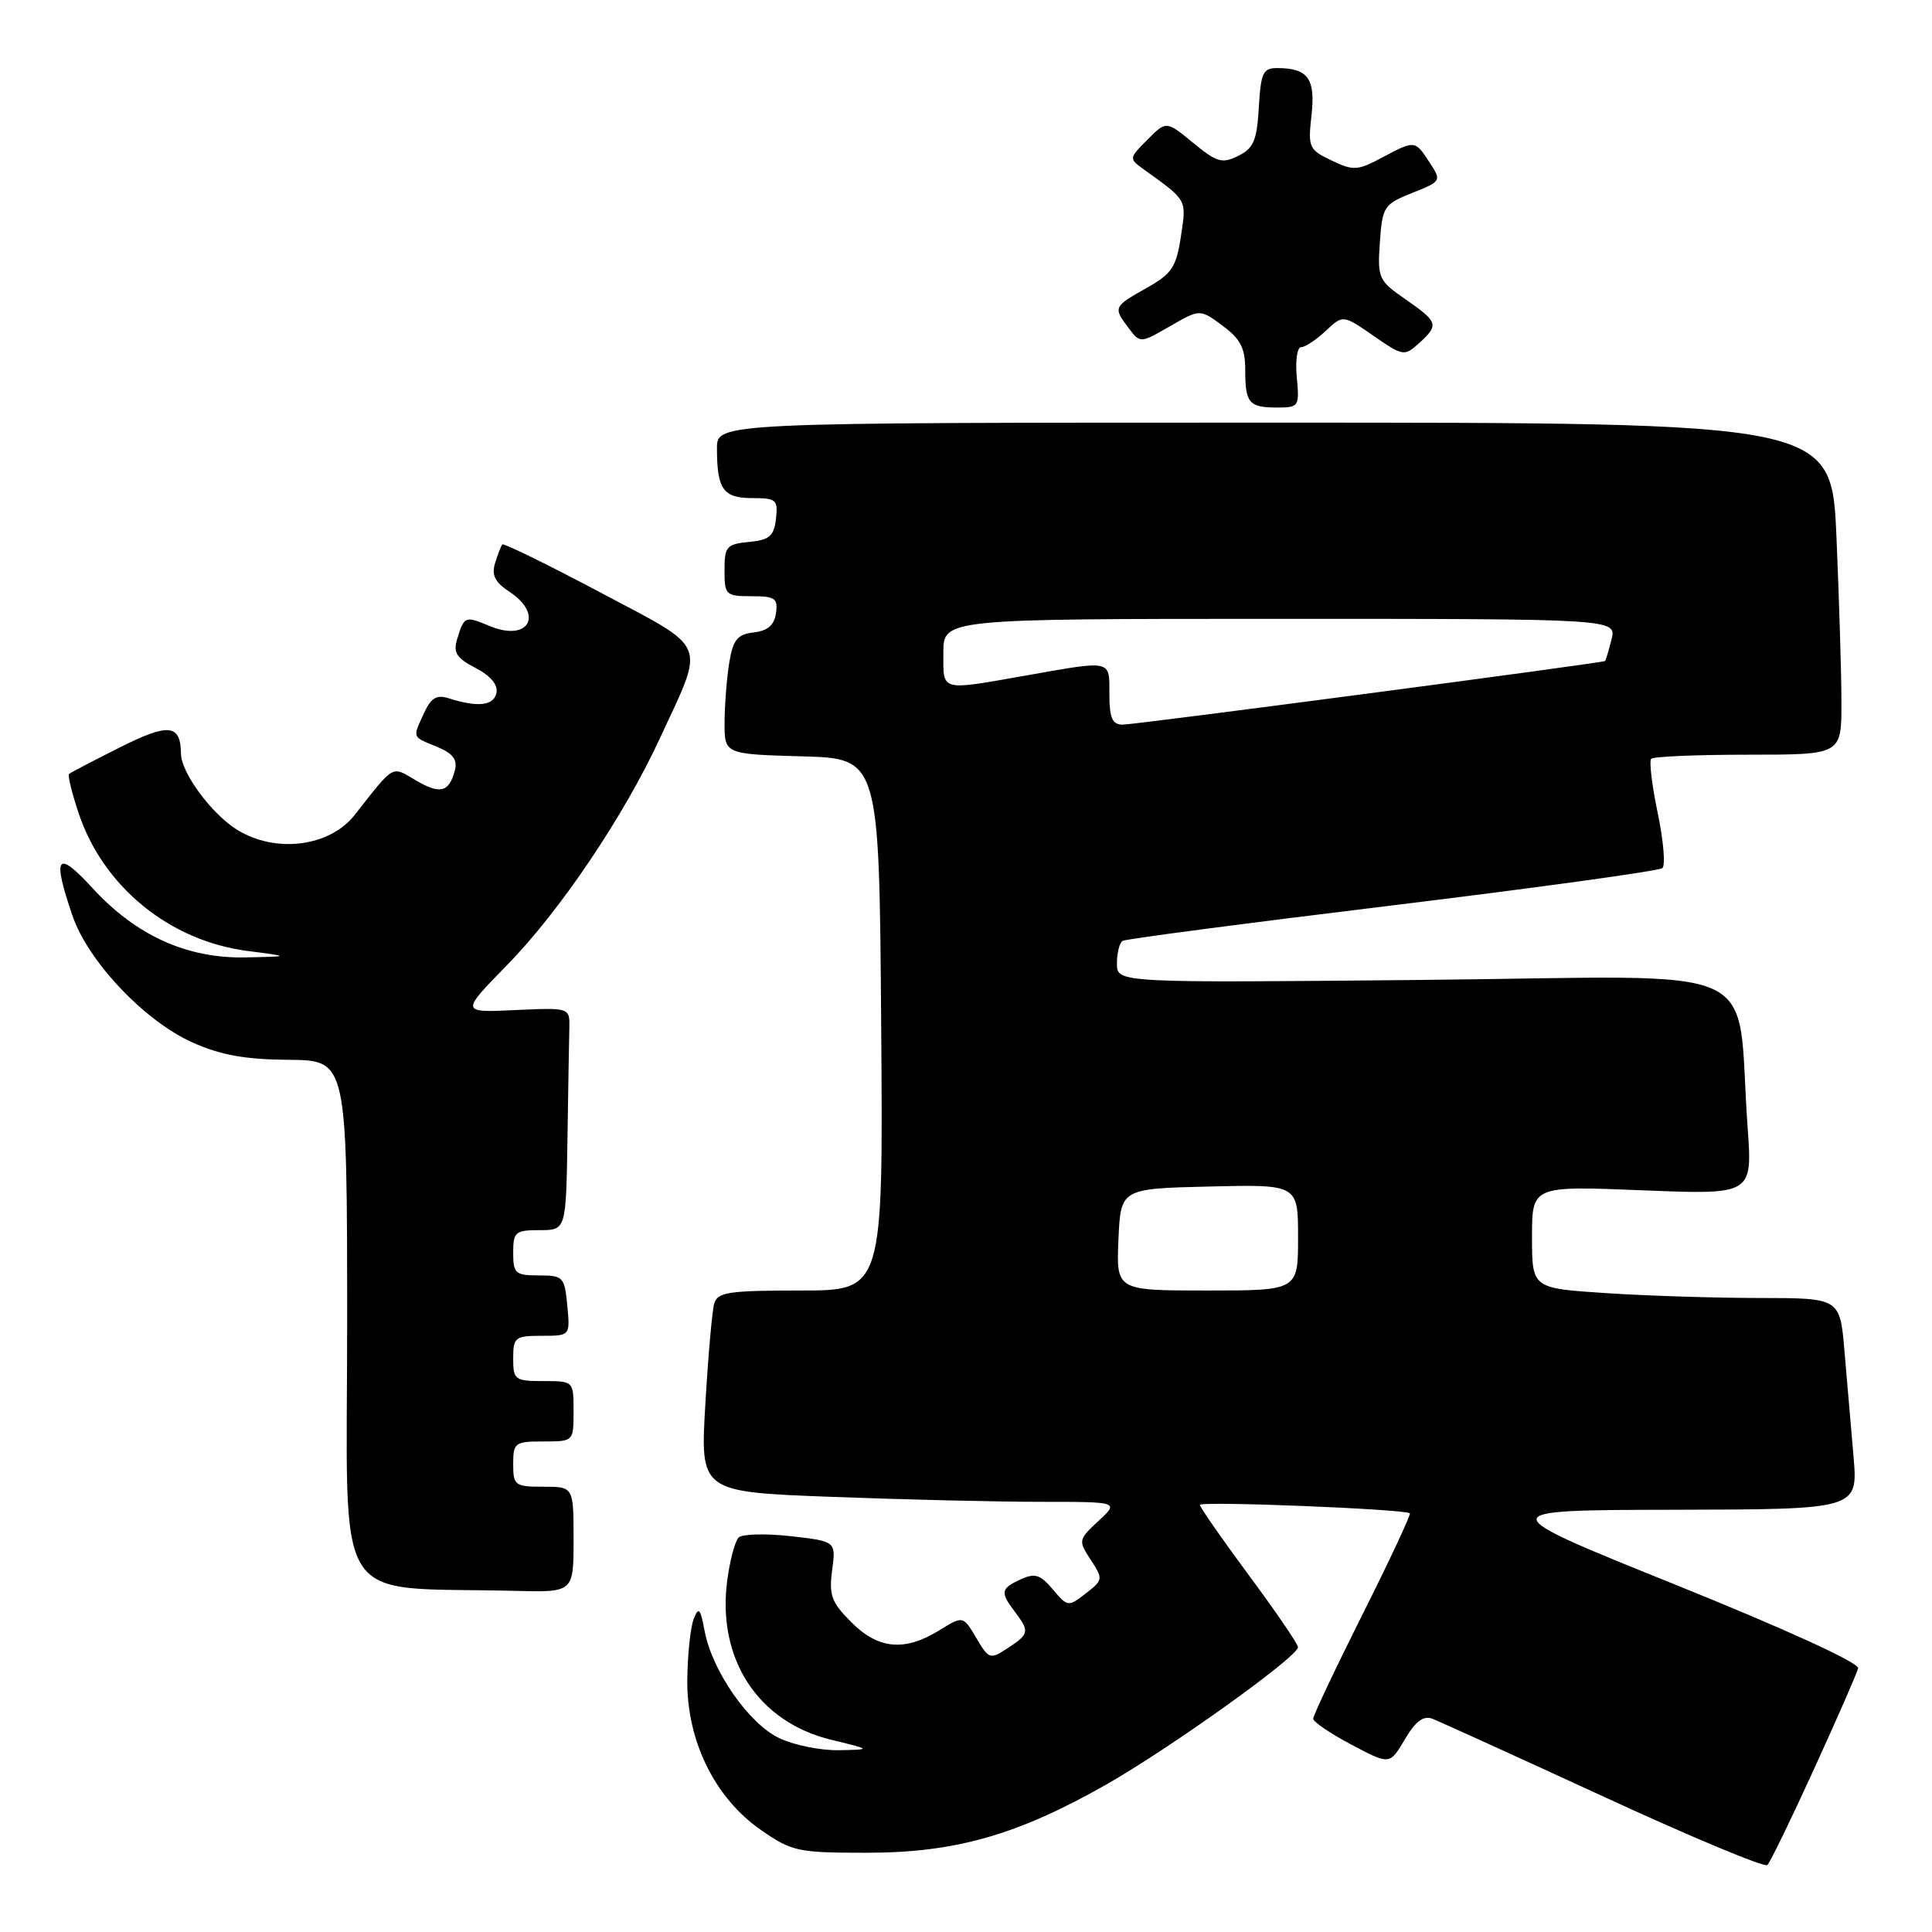 <?xml version="1.0" encoding="UTF-8" standalone="no"?>
<!DOCTYPE svg PUBLIC "-//W3C//DTD SVG 1.1//EN" "http://www.w3.org/Graphics/SVG/1.1/DTD/svg11.dtd" >
<svg xmlns="http://www.w3.org/2000/svg" xmlns:xlink="http://www.w3.org/1999/xlink" version="1.1" viewBox="0 0 256 256">
 <g >
 <path fill="currentColor"
d=" M 240.38 234.38 C 243.43 227.71 246.05 221.71 246.21 221.06 C 246.38 220.34 236.72 215.92 222.00 209.98 C 197.50 200.10 197.50 200.10 221.85 200.05 C 246.20 200.00 246.20 200.00 245.60 193.00 C 245.27 189.15 244.73 182.85 244.40 179.00 C 243.80 172.00 243.80 172.00 233.15 171.99 C 227.29 171.99 218.11 171.70 212.75 171.34 C 203.00 170.70 203.00 170.70 203.00 163.91 C 203.00 157.13 203.00 157.13 217.60 157.72 C 232.21 158.31 232.21 158.31 231.57 149.41 C 229.96 127.02 235.11 129.38 188.93 129.84 C 148.00 130.24 148.00 130.24 148.00 127.68 C 148.00 126.27 148.34 124.92 148.75 124.67 C 149.16 124.42 165.25 122.31 184.50 119.97 C 203.75 117.62 219.85 115.40 220.27 115.03 C 220.70 114.66 220.42 111.37 219.65 107.71 C 218.89 104.06 218.50 100.83 218.80 100.54 C 219.09 100.24 224.88 100.00 231.67 100.00 C 244.00 100.00 244.00 100.00 244.00 93.16 C 244.00 89.40 243.70 79.50 243.34 71.16 C 242.69 56.00 242.69 56.00 168.84 56.00 C 95.00 56.00 95.00 56.00 95.00 59.42 C 95.00 64.83 95.83 66.00 99.67 66.00 C 102.86 66.00 103.11 66.22 102.82 68.75 C 102.55 71.04 101.96 71.55 99.25 71.81 C 96.27 72.10 96.00 72.42 96.00 75.56 C 96.00 78.84 96.17 79.00 99.57 79.00 C 102.70 79.00 103.10 79.28 102.82 81.25 C 102.60 82.83 101.72 83.59 99.87 83.80 C 97.70 84.06 97.14 84.75 96.63 87.80 C 96.30 89.84 96.02 93.40 96.01 95.72 C 96.00 99.93 96.00 99.93 106.25 100.22 C 116.50 100.50 116.50 100.50 116.76 135.75 C 117.03 171.00 117.03 171.00 106.08 171.00 C 96.51 171.00 95.07 171.22 94.63 172.75 C 94.36 173.71 93.83 179.71 93.46 186.09 C 92.78 197.68 92.78 197.68 110.14 198.34 C 119.69 198.70 132.18 199.00 137.90 199.00 C 148.29 199.00 148.29 199.00 145.55 201.54 C 142.88 204.01 142.86 204.14 144.53 206.69 C 146.19 209.22 146.17 209.36 143.87 211.14 C 141.55 212.94 141.46 212.93 139.50 210.60 C 137.84 208.63 137.12 208.41 135.25 209.27 C 132.60 210.49 132.51 210.97 134.47 213.56 C 136.45 216.18 136.38 216.52 133.55 218.37 C 131.19 219.92 131.04 219.88 129.36 217.03 C 127.61 214.08 127.61 214.08 124.44 216.04 C 119.87 218.86 116.38 218.54 112.80 214.95 C 110.18 212.33 109.82 211.37 110.26 208.07 C 110.78 204.23 110.78 204.23 104.75 203.55 C 101.44 203.18 98.34 203.26 97.87 203.73 C 97.40 204.20 96.73 206.69 96.38 209.28 C 94.94 219.76 100.40 228.18 110.18 230.54 C 115.50 231.83 115.50 231.83 111.15 231.91 C 108.76 231.96 105.21 231.24 103.27 230.32 C 99.22 228.40 94.36 221.42 93.36 216.09 C 92.80 213.10 92.57 212.85 91.92 214.52 C 91.49 215.61 91.11 219.23 91.07 222.57 C 90.98 230.63 94.71 238.25 100.84 242.49 C 104.93 245.33 105.72 245.50 114.84 245.50 C 126.56 245.50 134.78 243.16 146.50 236.51 C 155.07 231.64 172.01 219.51 171.99 218.26 C 171.99 217.84 169.06 213.56 165.49 208.74 C 161.92 203.92 159.00 199.72 159.00 199.41 C 159.00 198.87 186.15 199.96 186.81 200.52 C 186.98 200.67 184.17 206.68 180.56 213.88 C 176.95 221.08 174.00 227.32 174.01 227.74 C 174.01 228.16 176.30 229.71 179.08 231.18 C 184.15 233.86 184.15 233.86 186.14 230.49 C 187.57 228.06 188.60 227.29 189.82 227.75 C 190.74 228.11 200.95 232.75 212.50 238.07 C 224.05 243.40 233.80 247.47 234.18 247.13 C 234.55 246.78 237.34 241.04 240.38 234.38 Z  M 76.00 204.00 C 76.00 197.00 76.00 197.00 72.00 197.00 C 68.22 197.00 68.00 196.83 68.00 194.00 C 68.00 191.17 68.22 191.00 72.00 191.00 C 76.00 191.00 76.00 191.00 76.00 187.00 C 76.00 183.00 76.00 183.00 72.00 183.00 C 68.22 183.00 68.00 182.83 68.00 180.00 C 68.00 177.20 68.25 177.00 71.78 177.00 C 75.55 177.00 75.55 177.00 75.17 173.00 C 74.81 169.19 74.63 169.00 71.39 169.00 C 68.29 169.00 68.00 168.74 68.00 166.00 C 68.00 163.24 68.28 163.00 71.50 163.00 C 75.00 163.00 75.00 163.00 75.19 151.00 C 75.29 144.40 75.40 137.76 75.44 136.25 C 75.50 133.51 75.50 133.51 68.27 133.84 C 61.03 134.18 61.03 134.18 67.13 127.94 C 74.20 120.73 82.69 108.12 87.49 97.72 C 93.46 84.81 94.03 86.19 79.52 78.49 C 72.57 74.80 66.74 71.95 66.56 72.14 C 66.39 72.34 65.96 73.45 65.60 74.62 C 65.11 76.20 65.59 77.15 67.47 78.39 C 72.12 81.44 70.07 85.10 64.91 82.96 C 61.59 81.59 61.52 81.62 60.57 84.70 C 60.03 86.47 60.50 87.20 63.01 88.51 C 65.00 89.53 66.00 90.73 65.78 91.81 C 65.43 93.52 63.33 93.76 59.44 92.52 C 57.86 92.02 57.11 92.47 56.19 94.48 C 54.65 97.85 54.55 97.57 57.89 98.95 C 60.03 99.84 60.64 100.65 60.27 102.09 C 59.50 105.00 58.31 105.30 55.05 103.37 C 51.84 101.48 52.32 101.21 47.00 107.98 C 43.68 112.21 36.53 113.11 31.42 109.95 C 28.05 107.87 24.01 102.40 23.98 99.88 C 23.94 95.95 22.37 95.78 15.89 99.03 C 12.37 100.80 9.34 102.38 9.15 102.55 C 8.95 102.73 9.52 105.05 10.41 107.72 C 13.65 117.48 22.47 124.68 32.83 126.01 C 38.50 126.74 38.50 126.74 32.50 126.86 C 24.77 127.02 18.01 123.95 12.25 117.67 C 7.52 112.52 6.89 113.39 9.59 121.30 C 11.65 127.37 19.14 135.28 25.50 138.13 C 29.22 139.80 32.49 140.39 38.25 140.43 C 45.99 140.50 45.99 140.50 46.00 175.21 C 46.00 214.00 43.61 210.17 68.25 210.80 C 76.00 211.00 76.00 211.00 76.00 204.00 Z  M 171.83 50.00 C 171.62 47.80 171.88 46.00 172.41 46.00 C 172.94 46.00 174.40 45.03 175.66 43.85 C 177.95 41.70 177.95 41.70 181.99 44.49 C 185.90 47.20 186.09 47.23 188.01 45.49 C 190.70 43.06 190.58 42.67 186.25 39.67 C 182.66 37.18 182.51 36.87 182.84 32.11 C 183.17 27.37 183.37 27.07 187.11 25.57 C 191.01 24.01 191.03 23.98 189.41 21.50 C 187.48 18.55 187.49 18.56 183.04 20.93 C 179.88 22.61 179.31 22.64 176.43 21.26 C 173.44 19.84 173.30 19.52 173.78 15.28 C 174.32 10.44 173.33 9.04 169.30 9.02 C 167.36 9.00 167.07 9.60 166.80 14.23 C 166.55 18.60 166.11 19.65 164.08 20.65 C 161.94 21.72 161.23 21.51 158.10 18.93 C 154.54 16.00 154.54 16.00 152.05 18.50 C 149.59 20.96 149.58 21.02 151.52 22.42 C 157.36 26.62 157.22 26.36 156.48 31.30 C 155.86 35.42 155.29 36.27 151.89 38.18 C 147.52 40.64 147.48 40.73 149.57 43.50 C 151.08 45.49 151.10 45.49 155.04 43.22 C 159.00 40.94 159.00 40.94 162.00 43.16 C 164.38 44.92 165.00 46.13 165.00 49.02 C 165.00 53.43 165.49 54.00 169.27 54.00 C 172.10 54.00 172.20 53.85 171.83 50.00 Z  M 148.20 164.25 C 148.50 157.50 148.50 157.50 160.25 157.22 C 172.00 156.94 172.00 156.94 172.00 163.97 C 172.00 171.00 172.00 171.00 159.95 171.00 C 147.91 171.00 147.91 171.00 148.20 164.25 Z  M 147.00 92.00 C 147.00 87.38 147.45 87.48 136.00 89.50 C 124.45 91.53 125.00 91.69 125.00 86.50 C 125.00 82.00 125.00 82.00 169.61 82.00 C 214.22 82.00 214.22 82.00 213.53 84.75 C 213.15 86.26 212.76 87.54 212.67 87.59 C 212.20 87.87 150.25 96.04 148.75 96.02 C 147.38 96.00 147.00 95.14 147.00 92.00 Z "/>
</g>
</svg>